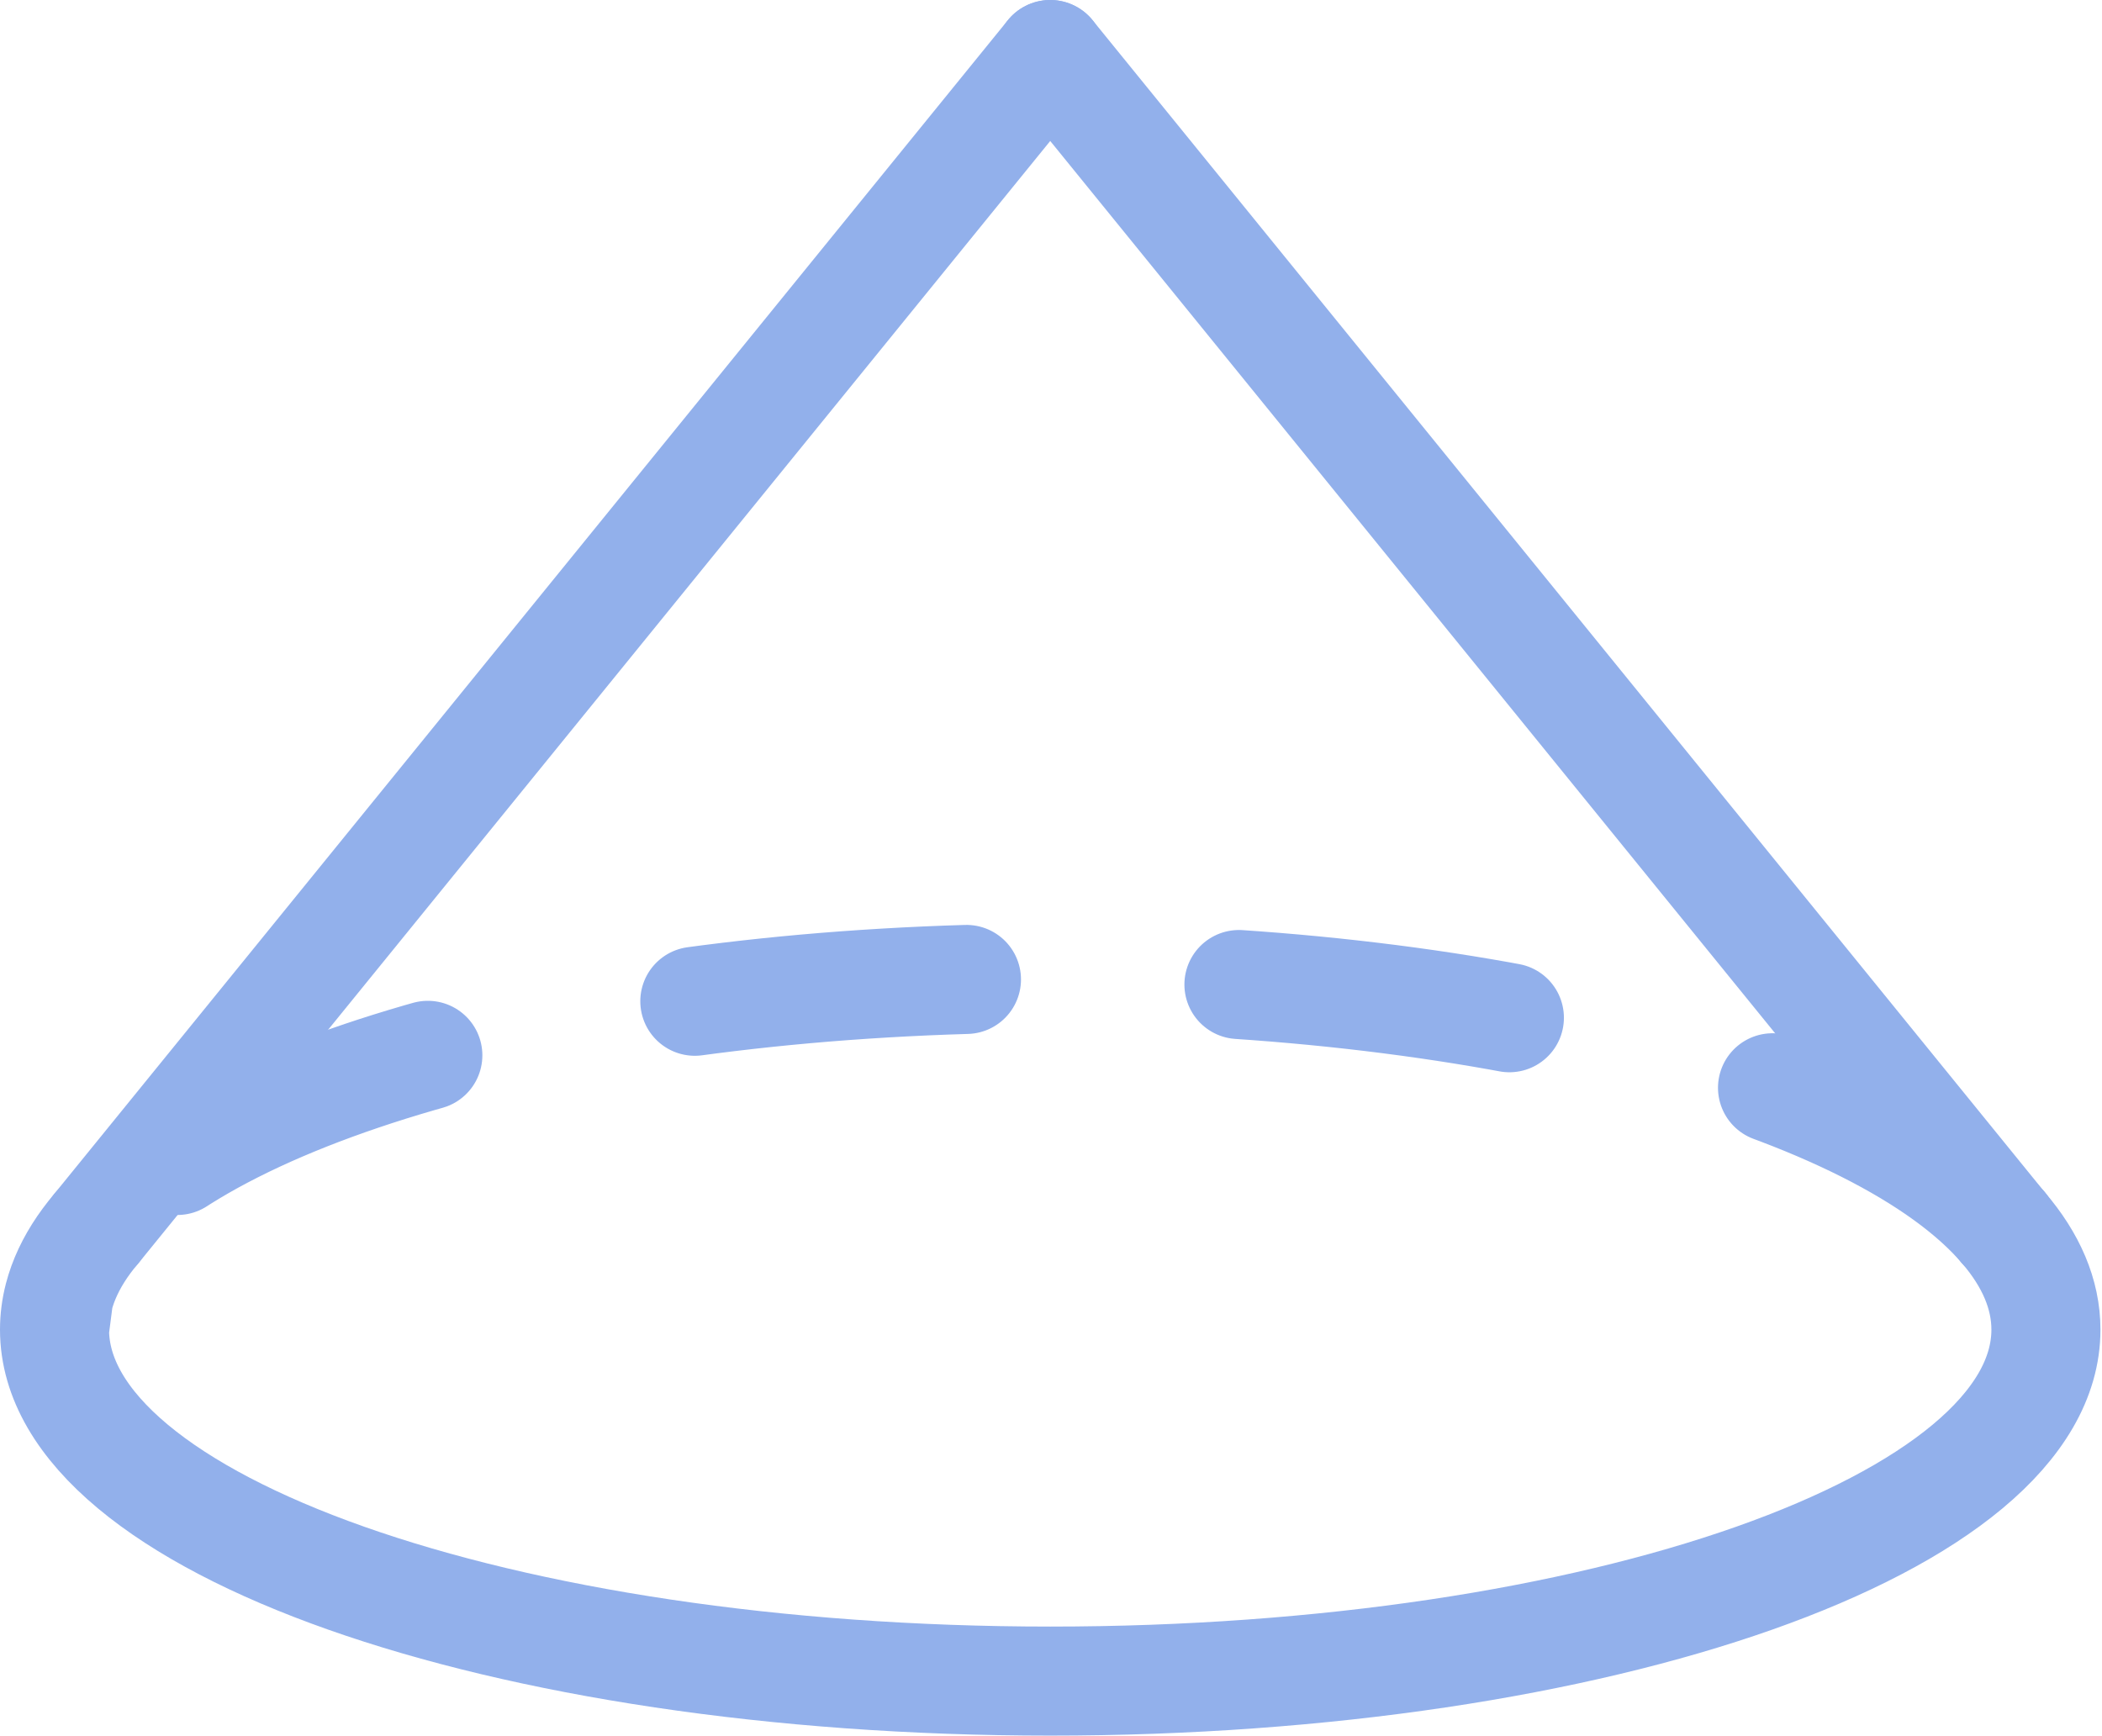 <svg width="771" height="637" viewBox="0 0 771 637" fill="none" xmlns="http://www.w3.org/2000/svg">
<path d="M734.83 450.381C689.426 397.415 550.078 358.853 385.216 358.853C219.973 358.853 80.362 397.593 35.288 450.749" stroke="#92B0EB" stroke-width="40" stroke-miterlimit="10" stroke-linecap="round" stroke-linejoin="round" stroke-dasharray="100 100"/>
<path d="M385.216 20L35.423 450.59" stroke="#92B0EB" stroke-width="40" stroke-miterlimit="10" stroke-linecap="round" stroke-linejoin="round"/>
<path d="M385.216 20L734.493 449.99" stroke="#92B0EB" stroke-width="40" stroke-miterlimit="10" stroke-linecap="round" stroke-linejoin="round"/>
<path d="M35.288 450.748C25.343 462.477 20 474.907 20 487.778L21.535 475.878C20.519 479.797 20 483.766 20 487.778C20 558.982 183.513 616.704 385.216 616.704C586.919 616.704 750.432 558.982 750.432 487.778C750.432 474.773 744.977 462.217 734.83 450.381" stroke="#92B0EB" stroke-width="40" stroke-miterlimit="10" stroke-linecap="round" stroke-linejoin="round"/>
</svg>
